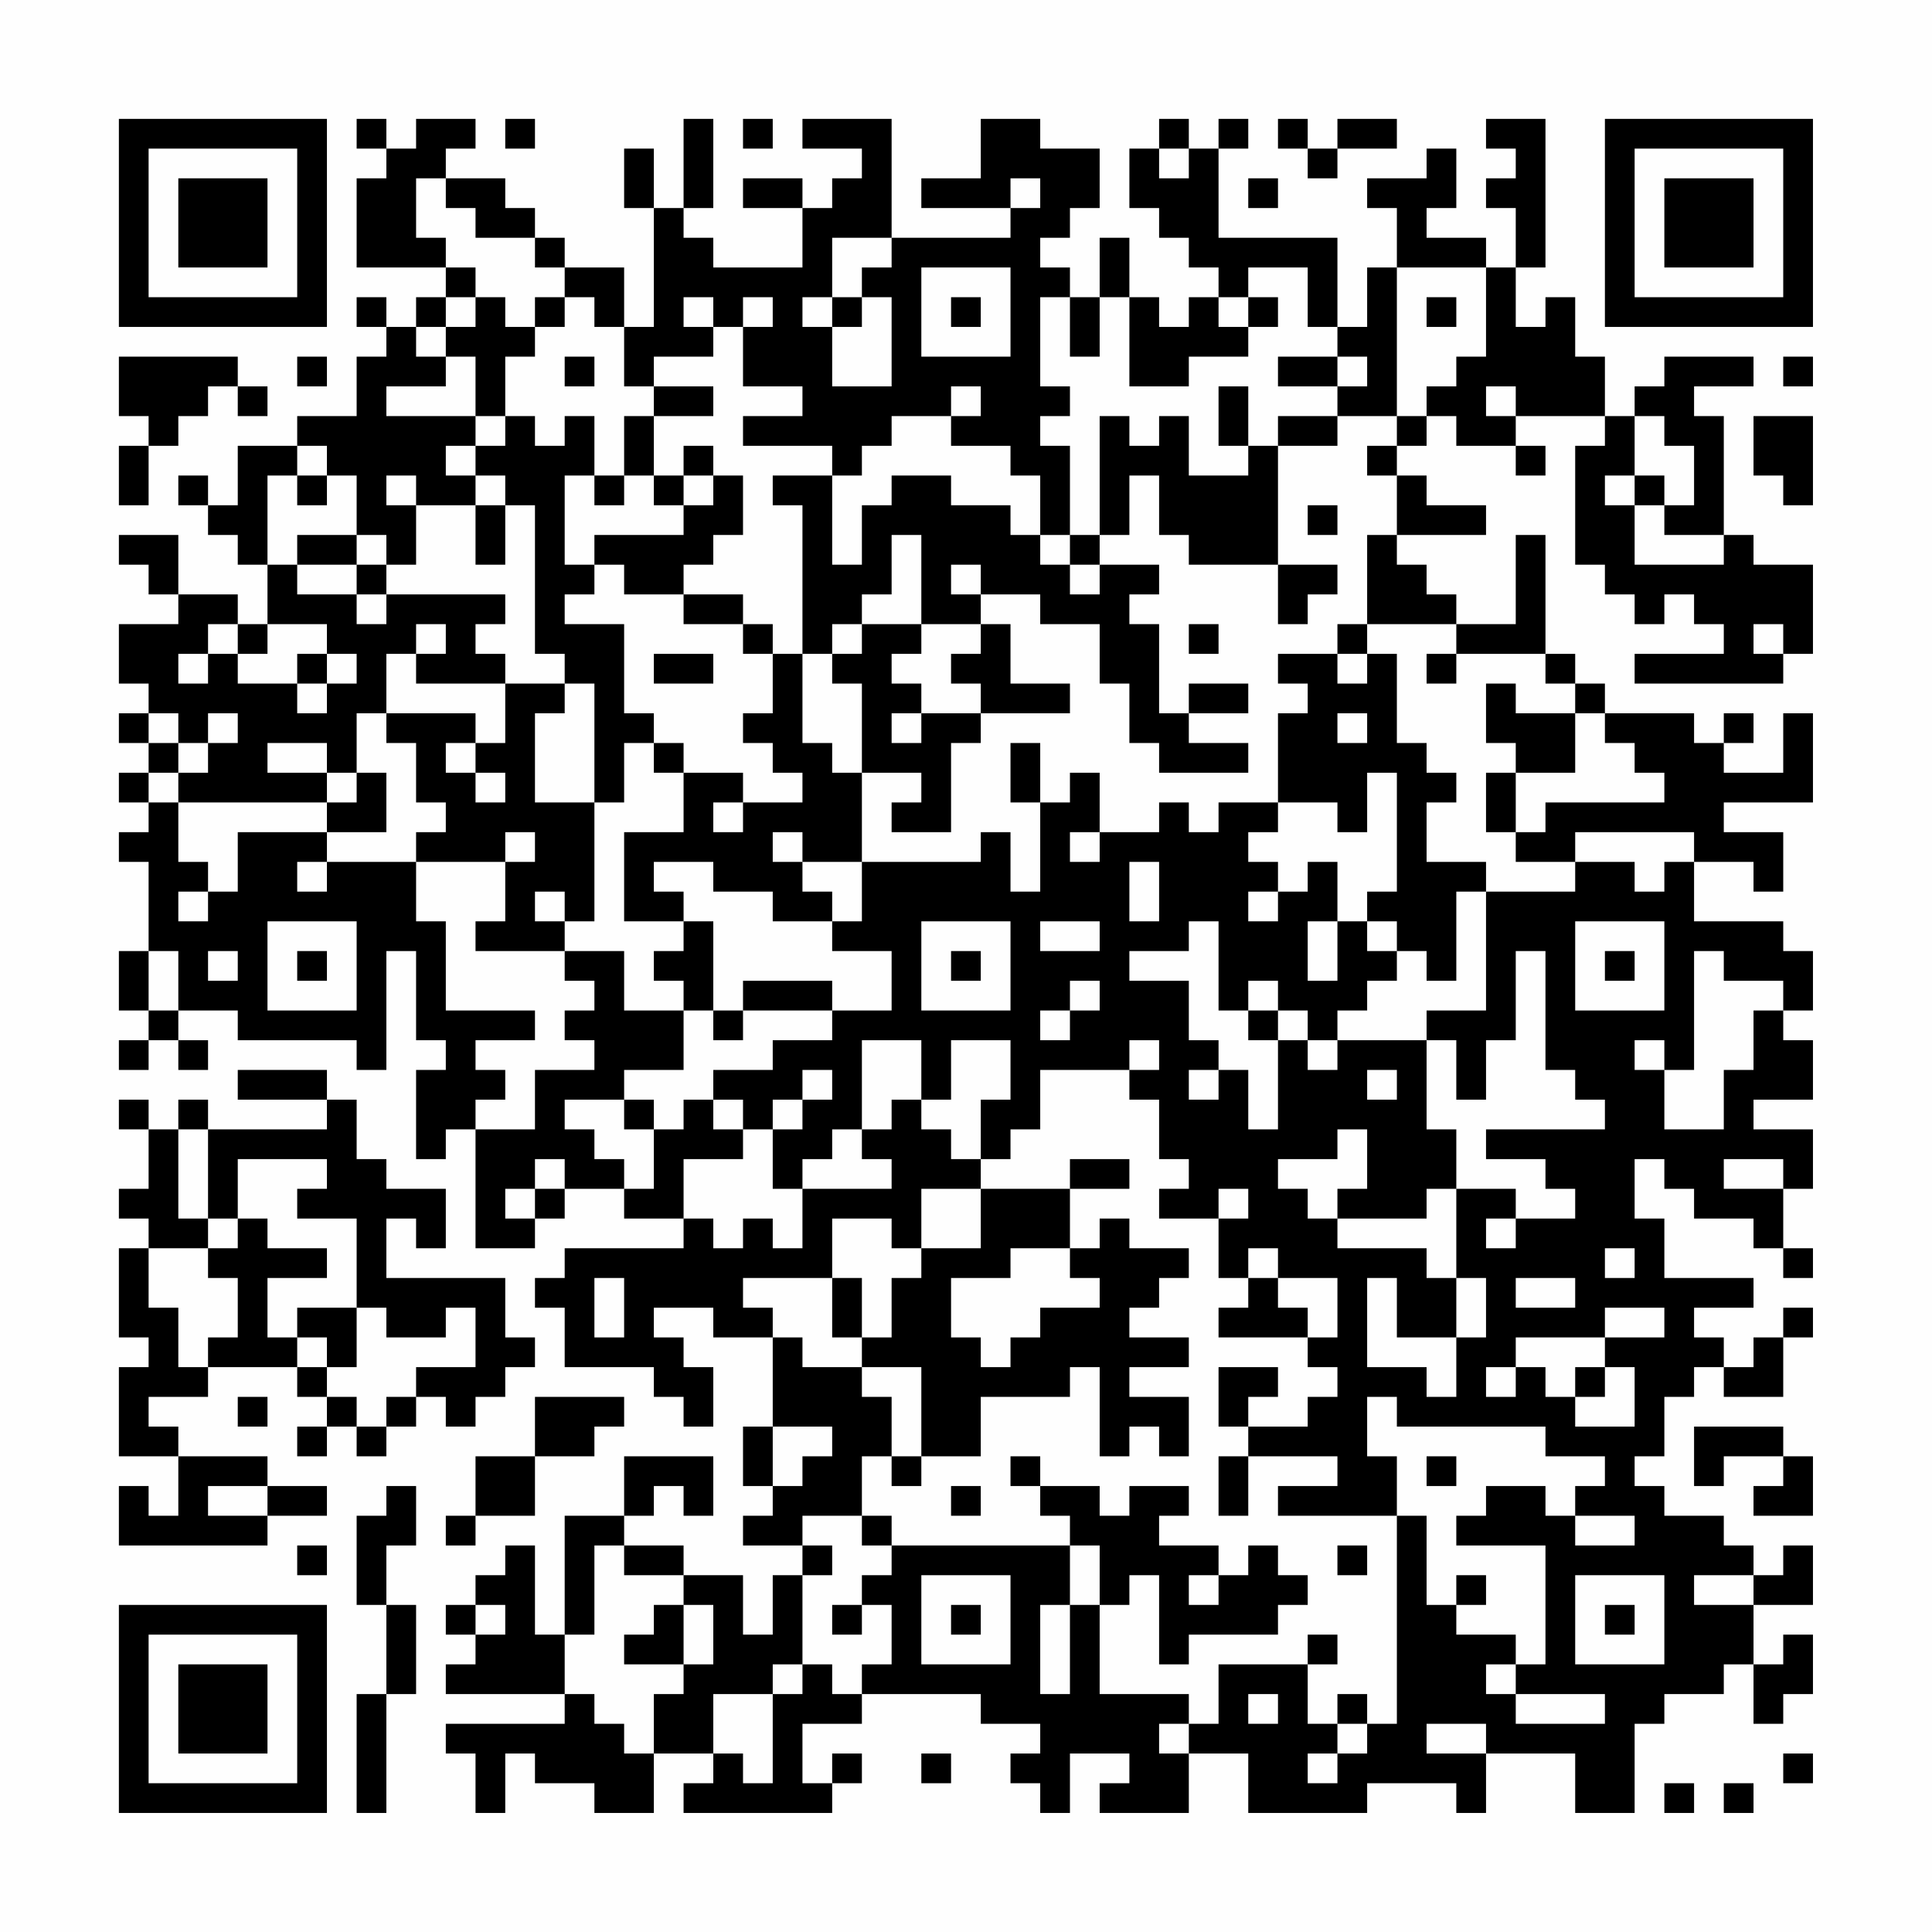 <?xml version="1.0" encoding="UTF-8"?>
<svg xmlns="http://www.w3.org/2000/svg" version="1.1" width="300" height="300" viewBox="0 0 300 300"><rect x="0" y="0" width="300" height="300" fill="#fefefe"/><g transform="scale(4.615)"><g transform="translate(4,4)"><path fill-rule="evenodd" d="M8 0L8 1L9 1L9 2L8 2L8 5L11 5L11 6L10 6L10 7L9 7L9 6L8 6L8 7L9 7L9 8L8 8L8 10L6 10L6 11L4 11L4 13L3 13L3 12L2 12L2 13L3 13L3 14L4 14L4 15L5 15L5 17L4 17L4 16L2 16L2 14L0 14L0 15L1 15L1 16L2 16L2 17L0 17L0 19L1 19L1 20L0 20L0 21L1 21L1 22L0 22L0 23L1 23L1 24L0 24L0 25L1 25L1 28L0 28L0 30L1 30L1 31L0 31L0 32L1 32L1 31L2 31L2 32L3 32L3 31L2 31L2 30L4 30L4 31L8 31L8 32L9 32L9 28L10 28L10 31L11 31L11 32L10 32L10 35L11 35L11 34L12 34L12 38L14 38L14 37L15 37L15 36L17 36L17 37L19 37L19 38L15 38L15 39L14 39L14 40L15 40L15 42L18 42L18 43L19 43L19 44L20 44L20 42L19 42L19 41L18 41L18 40L20 40L20 41L22 41L22 44L21 44L21 46L22 46L22 47L21 47L21 48L23 48L23 49L22 49L22 51L21 51L21 49L19 49L19 48L17 48L17 47L18 47L18 46L19 46L19 47L20 47L20 45L17 45L17 47L15 47L15 51L14 51L14 48L13 48L13 49L12 49L12 50L11 50L11 51L12 51L12 52L11 52L11 53L15 53L15 54L11 54L11 55L12 55L12 57L13 57L13 55L14 55L14 56L16 56L16 57L18 57L18 55L20 55L20 56L19 56L19 57L24 57L24 56L25 56L25 55L24 55L24 56L23 56L23 54L25 54L25 53L29 53L29 54L31 54L31 55L30 55L30 56L31 56L31 57L32 57L32 55L34 55L34 56L33 56L33 57L36 57L36 55L38 55L38 57L42 57L42 56L45 56L45 57L46 57L46 55L49 55L49 57L51 57L51 54L52 54L52 53L54 53L54 52L55 52L55 54L56 54L56 53L57 53L57 51L56 51L56 52L55 52L55 50L57 50L57 48L56 48L56 49L55 49L55 48L54 48L54 47L52 47L52 46L51 46L51 45L52 45L52 43L53 43L53 42L54 42L54 43L56 43L56 41L57 41L57 40L56 40L56 41L55 41L55 42L54 42L54 41L53 41L53 40L55 40L55 39L52 39L52 37L51 37L51 35L52 35L52 36L53 36L53 37L55 37L55 38L56 38L56 39L57 39L57 38L56 38L56 36L57 36L57 34L55 34L55 33L57 33L57 31L56 31L56 30L57 30L57 28L56 28L56 27L53 27L53 25L55 25L55 26L56 26L56 24L54 24L54 23L57 23L57 20L56 20L56 22L54 22L54 21L55 21L55 20L54 20L54 21L53 21L53 20L50 20L50 19L49 19L49 18L48 18L48 14L47 14L47 17L45 17L45 16L44 16L44 15L43 15L43 14L46 14L46 13L44 13L44 12L43 12L43 11L44 11L44 10L45 10L45 11L47 11L47 12L48 12L48 11L47 11L47 10L50 10L50 11L49 11L49 15L50 15L50 16L51 16L51 17L52 17L52 16L53 16L53 17L54 17L54 18L51 18L51 19L56 19L56 18L57 18L57 15L55 15L55 14L54 14L54 10L53 10L53 9L55 9L55 8L52 8L52 9L51 9L51 10L50 10L50 8L49 8L49 6L48 6L48 7L47 7L47 5L48 5L48 0L46 0L46 1L47 1L47 2L46 2L46 3L47 3L47 5L46 5L46 4L44 4L44 3L45 3L45 1L44 1L44 2L42 2L42 3L43 3L43 5L42 5L42 7L41 7L41 4L37 4L37 1L38 1L38 0L37 0L37 1L36 1L36 0L35 0L35 1L34 1L34 3L35 3L35 4L36 4L36 5L37 5L37 6L36 6L36 7L35 7L35 6L34 6L34 4L33 4L33 6L32 6L32 5L31 5L31 4L32 4L32 3L33 3L33 1L31 1L31 0L29 0L29 2L27 2L27 3L30 3L30 4L26 4L26 0L23 0L23 1L25 1L25 2L24 2L24 3L23 3L23 2L21 2L21 3L23 3L23 5L20 5L20 4L19 4L19 3L20 3L20 0L19 0L19 3L18 3L18 1L17 1L17 3L18 3L18 7L17 7L17 5L15 5L15 4L14 4L14 3L13 3L13 2L11 2L11 1L12 1L12 0L10 0L10 1L9 1L9 0ZM13 0L13 1L14 1L14 0ZM21 0L21 1L22 1L22 0ZM39 0L39 1L40 1L40 2L41 2L41 1L43 1L43 0L41 0L41 1L40 1L40 0ZM35 1L35 2L36 2L36 1ZM10 2L10 4L11 4L11 5L12 5L12 6L11 6L11 7L10 7L10 8L11 8L11 9L9 9L9 10L12 10L12 11L11 11L11 12L12 12L12 13L10 13L10 12L9 12L9 13L10 13L10 15L9 15L9 14L8 14L8 12L7 12L7 11L6 11L6 12L5 12L5 15L6 15L6 16L8 16L8 17L9 17L9 16L13 16L13 17L12 17L12 18L13 18L13 19L10 19L10 18L11 18L11 17L10 17L10 18L9 18L9 20L8 20L8 22L7 22L7 21L5 21L5 22L7 22L7 23L2 23L2 22L3 22L3 21L4 21L4 20L3 20L3 21L2 21L2 20L1 20L1 21L2 21L2 22L1 22L1 23L2 23L2 25L3 25L3 26L2 26L2 27L3 27L3 26L4 26L4 24L7 24L7 25L6 25L6 26L7 26L7 25L10 25L10 27L11 27L11 30L14 30L14 31L12 31L12 32L13 32L13 33L12 33L12 34L14 34L14 32L16 32L16 31L15 31L15 30L16 30L16 29L15 29L15 28L17 28L17 30L19 30L19 32L17 32L17 33L15 33L15 34L16 34L16 35L17 35L17 36L18 36L18 34L19 34L19 33L20 33L20 34L21 34L21 35L19 35L19 37L20 37L20 38L21 38L21 37L22 37L22 38L23 38L23 36L26 36L26 35L25 35L25 34L26 34L26 33L27 33L27 34L28 34L28 35L29 35L29 36L27 36L27 38L26 38L26 37L24 37L24 39L21 39L21 40L22 40L22 41L23 41L23 42L25 42L25 43L26 43L26 45L25 45L25 47L23 47L23 48L24 48L24 49L23 49L23 52L22 52L22 53L20 53L20 55L21 55L21 56L22 56L22 53L23 53L23 52L24 52L24 53L25 53L25 52L26 52L26 50L25 50L25 49L26 49L26 48L32 48L32 50L31 50L31 53L32 53L32 50L33 50L33 53L36 53L36 54L35 54L35 55L36 55L36 54L37 54L37 52L40 52L40 54L41 54L41 55L40 55L40 56L41 56L41 55L42 55L42 54L43 54L43 47L44 47L44 50L45 50L45 51L47 51L47 52L46 52L46 53L47 53L47 54L50 54L50 53L47 53L47 52L48 52L48 48L45 48L45 47L46 47L46 46L48 46L48 47L49 47L49 48L51 48L51 47L49 47L49 46L50 46L50 45L48 45L48 44L43 44L43 43L42 43L42 45L43 45L43 47L39 47L39 46L41 46L41 45L38 45L38 44L40 44L40 43L41 43L41 42L40 42L40 41L41 41L41 39L39 39L39 38L38 38L38 39L37 39L37 37L38 37L38 36L37 36L37 37L35 37L35 36L36 36L36 35L35 35L35 33L34 33L34 32L35 32L35 31L34 31L34 32L31 32L31 34L30 34L30 35L29 35L29 33L30 33L30 31L28 31L28 33L27 33L27 31L25 31L25 34L24 34L24 35L23 35L23 36L22 36L22 34L23 34L23 33L24 33L24 32L23 32L23 33L22 33L22 34L21 34L21 33L20 33L20 32L22 32L22 31L24 31L24 30L26 30L26 28L24 28L24 27L25 27L25 25L29 25L29 24L30 24L30 26L31 26L31 23L32 23L32 22L33 22L33 24L32 24L32 25L33 25L33 24L35 24L35 23L36 23L36 24L37 24L37 23L39 23L39 24L38 24L38 25L39 25L39 26L38 26L38 27L39 27L39 26L40 26L40 25L41 25L41 27L40 27L40 29L41 29L41 27L42 27L42 28L43 28L43 29L42 29L42 30L41 30L41 31L40 31L40 30L39 30L39 29L38 29L38 30L37 30L37 27L36 27L36 28L34 28L34 29L36 29L36 31L37 31L37 32L36 32L36 33L37 33L37 32L38 32L38 34L39 34L39 31L40 31L40 32L41 32L41 31L44 31L44 34L45 34L45 36L44 36L44 37L41 37L41 36L42 36L42 34L41 34L41 35L39 35L39 36L40 36L40 37L41 37L41 38L44 38L44 39L45 39L45 41L43 41L43 39L42 39L42 42L44 42L44 43L45 43L45 41L46 41L46 39L45 39L45 36L47 36L47 37L46 37L46 38L47 38L47 37L49 37L49 36L48 36L48 35L46 35L46 34L50 34L50 33L49 33L49 32L48 32L48 28L47 28L47 31L46 31L46 33L45 33L45 31L44 31L44 30L46 30L46 26L49 26L49 25L51 25L51 26L52 26L52 25L53 25L53 24L49 24L49 25L47 25L47 24L48 24L48 23L52 23L52 22L51 22L51 21L50 21L50 20L49 20L49 19L48 19L48 18L45 18L45 17L42 17L42 14L43 14L43 12L42 12L42 11L43 11L43 10L44 10L44 9L45 9L45 8L46 8L46 5L43 5L43 10L41 10L41 9L42 9L42 8L41 8L41 7L40 7L40 5L38 5L38 6L37 6L37 7L38 7L38 8L36 8L36 9L34 9L34 6L33 6L33 8L32 8L32 6L31 6L31 9L32 9L32 10L31 10L31 11L32 11L32 14L31 14L31 12L30 12L30 11L28 11L28 10L29 10L29 9L28 9L28 10L26 10L26 11L25 11L25 12L24 12L24 11L21 11L21 10L23 10L23 9L21 9L21 7L22 7L22 6L21 6L21 7L20 7L20 6L19 6L19 7L20 7L20 8L18 8L18 9L17 9L17 7L16 7L16 6L15 6L15 5L14 5L14 4L12 4L12 3L11 3L11 2ZM30 2L30 3L31 3L31 2ZM38 2L38 3L39 3L39 2ZM24 4L24 6L23 6L23 7L24 7L24 9L26 9L26 6L25 6L25 5L26 5L26 4ZM27 5L27 8L30 8L30 5ZM12 6L12 7L11 7L11 8L12 8L12 10L13 10L13 11L12 11L12 12L13 12L13 13L12 13L12 15L13 15L13 13L14 13L14 18L15 18L15 19L13 19L13 21L12 21L12 20L9 20L9 21L10 21L10 23L11 23L11 24L10 24L10 25L13 25L13 27L12 27L12 28L15 28L15 27L16 27L16 23L17 23L17 21L18 21L18 22L19 22L19 24L17 24L17 27L19 27L19 28L18 28L18 29L19 29L19 30L20 30L20 31L21 31L21 30L24 30L24 29L21 29L21 30L20 30L20 27L19 27L19 26L18 26L18 25L20 25L20 26L22 26L22 27L24 27L24 26L23 26L23 25L25 25L25 22L27 22L27 23L26 23L26 24L28 24L28 21L29 21L29 20L32 20L32 19L30 19L30 17L29 17L29 16L31 16L31 17L33 17L33 19L34 19L34 21L35 21L35 22L38 22L38 21L36 21L36 20L38 20L38 19L36 19L36 20L35 20L35 17L34 17L34 16L35 16L35 15L33 15L33 14L34 14L34 12L35 12L35 14L36 14L36 15L39 15L39 17L40 17L40 16L41 16L41 15L39 15L39 11L41 11L41 10L39 10L39 11L38 11L38 9L37 9L37 11L38 11L38 12L36 12L36 10L35 10L35 11L34 11L34 10L33 10L33 14L32 14L32 15L31 15L31 14L30 14L30 13L28 13L28 12L26 12L26 13L25 13L25 15L24 15L24 12L22 12L22 13L23 13L23 18L22 18L22 17L21 17L21 16L19 16L19 15L20 15L20 14L21 14L21 12L20 12L20 11L19 11L19 12L18 12L18 10L20 10L20 9L18 9L18 10L17 10L17 12L16 12L16 10L15 10L15 11L14 11L14 10L13 10L13 8L14 8L14 7L15 7L15 6L14 6L14 7L13 7L13 6ZM24 6L24 7L25 7L25 6ZM28 6L28 7L29 7L29 6ZM38 6L38 7L39 7L39 6ZM44 6L44 7L45 7L45 6ZM0 8L0 10L1 10L1 11L0 11L0 13L1 13L1 11L2 11L2 10L3 10L3 9L4 9L4 10L5 10L5 9L4 9L4 8ZM6 8L6 9L7 9L7 8ZM15 8L15 9L16 9L16 8ZM39 8L39 9L41 9L41 8ZM56 8L56 9L57 9L57 8ZM46 9L46 10L47 10L47 9ZM51 10L51 12L50 12L50 13L51 13L51 15L54 15L54 14L52 14L52 13L53 13L53 11L52 11L52 10ZM55 10L55 12L56 12L56 13L57 13L57 10ZM6 12L6 13L7 13L7 12ZM15 12L15 15L16 15L16 16L15 16L15 17L17 17L17 20L18 20L18 21L19 21L19 22L21 22L21 23L20 23L20 24L21 24L21 23L23 23L23 22L22 22L22 21L21 21L21 20L22 20L22 18L21 18L21 17L19 17L19 16L17 16L17 15L16 15L16 14L19 14L19 13L20 13L20 12L19 12L19 13L18 13L18 12L17 12L17 13L16 13L16 12ZM51 12L51 13L52 13L52 12ZM40 13L40 14L41 14L41 13ZM6 14L6 15L8 15L8 16L9 16L9 15L8 15L8 14ZM26 14L26 16L25 16L25 17L24 17L24 18L23 18L23 21L24 21L24 22L25 22L25 19L24 19L24 18L25 18L25 17L27 17L27 18L26 18L26 19L27 19L27 20L26 20L26 21L27 21L27 20L29 20L29 19L28 19L28 18L29 18L29 17L27 17L27 14ZM28 15L28 16L29 16L29 15ZM32 15L32 16L33 16L33 15ZM3 17L3 18L2 18L2 19L3 19L3 18L4 18L4 19L6 19L6 20L7 20L7 19L8 19L8 18L7 18L7 17L5 17L5 18L4 18L4 17ZM36 17L36 18L37 18L37 17ZM41 17L41 18L39 18L39 19L40 19L40 20L39 20L39 23L41 23L41 24L42 24L42 22L43 22L43 26L42 26L42 27L43 27L43 28L44 28L44 29L45 29L45 26L46 26L46 25L44 25L44 23L45 23L45 22L44 22L44 21L43 21L43 18L42 18L42 17ZM55 17L55 18L56 18L56 17ZM6 18L6 19L7 19L7 18ZM18 18L18 19L20 19L20 18ZM41 18L41 19L42 19L42 18ZM44 18L44 19L45 19L45 18ZM15 19L15 20L14 20L14 23L16 23L16 19ZM46 19L46 21L47 21L47 22L46 22L46 24L47 24L47 22L49 22L49 20L47 20L47 19ZM41 20L41 21L42 21L42 20ZM11 21L11 22L12 22L12 23L13 23L13 22L12 22L12 21ZM30 21L30 23L31 23L31 21ZM8 22L8 23L7 23L7 24L9 24L9 22ZM13 24L13 25L14 25L14 24ZM22 24L22 25L23 25L23 24ZM34 25L34 27L35 27L35 25ZM14 26L14 27L15 27L15 26ZM5 27L5 30L8 30L8 27ZM27 27L27 30L30 30L30 27ZM31 27L31 28L33 28L33 27ZM49 27L49 30L52 30L52 27ZM1 28L1 30L2 30L2 28ZM3 28L3 29L4 29L4 28ZM6 28L6 29L7 29L7 28ZM28 28L28 29L29 29L29 28ZM50 28L50 29L51 29L51 28ZM53 28L53 32L52 32L52 31L51 31L51 32L52 32L52 34L54 34L54 32L55 32L55 30L56 30L56 29L54 29L54 28ZM32 29L32 30L31 30L31 31L32 31L32 30L33 30L33 29ZM38 30L38 31L39 31L39 30ZM4 32L4 33L7 33L7 34L3 34L3 33L2 33L2 34L1 34L1 33L0 33L0 34L1 34L1 36L0 36L0 37L1 37L1 38L0 38L0 41L1 41L1 42L0 42L0 45L2 45L2 47L1 47L1 46L0 46L0 48L5 48L5 47L7 47L7 46L5 46L5 45L2 45L2 44L1 44L1 43L3 43L3 42L6 42L6 43L7 43L7 44L6 44L6 45L7 45L7 44L8 44L8 45L9 45L9 44L10 44L10 43L11 43L11 44L12 44L12 43L13 43L13 42L14 42L14 41L13 41L13 39L9 39L9 37L10 37L10 38L11 38L11 36L9 36L9 35L8 35L8 33L7 33L7 32ZM42 32L42 33L43 33L43 32ZM17 33L17 34L18 34L18 33ZM2 34L2 37L3 37L3 38L1 38L1 40L2 40L2 42L3 42L3 41L4 41L4 39L3 39L3 38L4 38L4 37L5 37L5 38L7 38L7 39L5 39L5 41L6 41L6 42L7 42L7 43L8 43L8 44L9 44L9 43L10 43L10 42L12 42L12 40L11 40L11 41L9 41L9 40L8 40L8 37L6 37L6 36L7 36L7 35L4 35L4 37L3 37L3 34ZM14 35L14 36L13 36L13 37L14 37L14 36L15 36L15 35ZM32 35L32 36L29 36L29 38L27 38L27 39L26 39L26 41L25 41L25 39L24 39L24 41L25 41L25 42L27 42L27 45L26 45L26 46L27 46L27 45L29 45L29 43L32 43L32 42L33 42L33 45L34 45L34 44L35 44L35 45L36 45L36 43L34 43L34 42L36 42L36 41L34 41L34 40L35 40L35 39L36 39L36 38L34 38L34 37L33 37L33 38L32 38L32 36L34 36L34 35ZM54 35L54 36L56 36L56 35ZM30 38L30 39L28 39L28 41L29 41L29 42L30 42L30 41L31 41L31 40L33 40L33 39L32 39L32 38ZM50 38L50 39L51 39L51 38ZM16 39L16 41L17 41L17 39ZM38 39L38 40L37 40L37 41L40 41L40 40L39 40L39 39ZM47 39L47 40L49 40L49 39ZM6 40L6 41L7 41L7 42L8 42L8 40ZM50 40L50 41L47 41L47 42L46 42L46 43L47 43L47 42L48 42L48 43L49 43L49 44L51 44L51 42L50 42L50 41L52 41L52 40ZM37 42L37 44L38 44L38 43L39 43L39 42ZM49 42L49 43L50 43L50 42ZM4 43L4 44L5 44L5 43ZM14 43L14 45L12 45L12 47L11 47L11 48L12 48L12 47L14 47L14 45L16 45L16 44L17 44L17 43ZM22 44L22 46L23 46L23 45L24 45L24 44ZM53 44L53 46L54 46L54 45L56 45L56 46L55 46L55 47L57 47L57 45L56 45L56 44ZM30 45L30 46L31 46L31 47L32 47L32 48L33 48L33 50L34 50L34 49L35 49L35 52L36 52L36 51L39 51L39 50L40 50L40 49L39 49L39 48L38 48L38 49L37 49L37 48L35 48L35 47L36 47L36 46L34 46L34 47L33 47L33 46L31 46L31 45ZM37 45L37 47L38 47L38 45ZM44 45L44 46L45 46L45 45ZM3 46L3 47L5 47L5 46ZM9 46L9 47L8 47L8 50L9 50L9 53L8 53L8 57L9 57L9 53L10 53L10 50L9 50L9 48L10 48L10 46ZM28 46L28 47L29 47L29 46ZM25 47L25 48L26 48L26 47ZM6 48L6 49L7 49L7 48ZM16 48L16 51L15 51L15 53L16 53L16 54L17 54L17 55L18 55L18 53L19 53L19 52L20 52L20 50L19 50L19 49L17 49L17 48ZM41 48L41 49L42 49L42 48ZM27 49L27 52L30 52L30 49ZM36 49L36 50L37 50L37 49ZM45 49L45 50L46 50L46 49ZM49 49L49 52L52 52L52 49ZM53 49L53 50L55 50L55 49ZM12 50L12 51L13 51L13 50ZM18 50L18 51L17 51L17 52L19 52L19 50ZM24 50L24 51L25 51L25 50ZM28 50L28 51L29 51L29 50ZM50 50L50 51L51 51L51 50ZM40 51L40 52L41 52L41 51ZM38 53L38 54L39 54L39 53ZM41 53L41 54L42 54L42 53ZM44 54L44 55L46 55L46 54ZM27 55L27 56L28 56L28 55ZM56 55L56 56L57 56L57 55ZM52 56L52 57L53 57L53 56ZM54 56L54 57L55 57L55 56ZM0 0L0 7L7 7L7 0ZM1 1L1 6L6 6L6 1ZM2 2L2 5L5 5L5 2ZM50 0L50 7L57 7L57 0ZM51 1L51 6L56 6L56 1ZM52 2L52 5L55 5L55 2ZM0 50L0 57L7 57L7 50ZM1 51L1 56L6 56L6 51ZM2 52L2 55L5 55L5 52Z" fill="#000000"/></g></g></svg>
